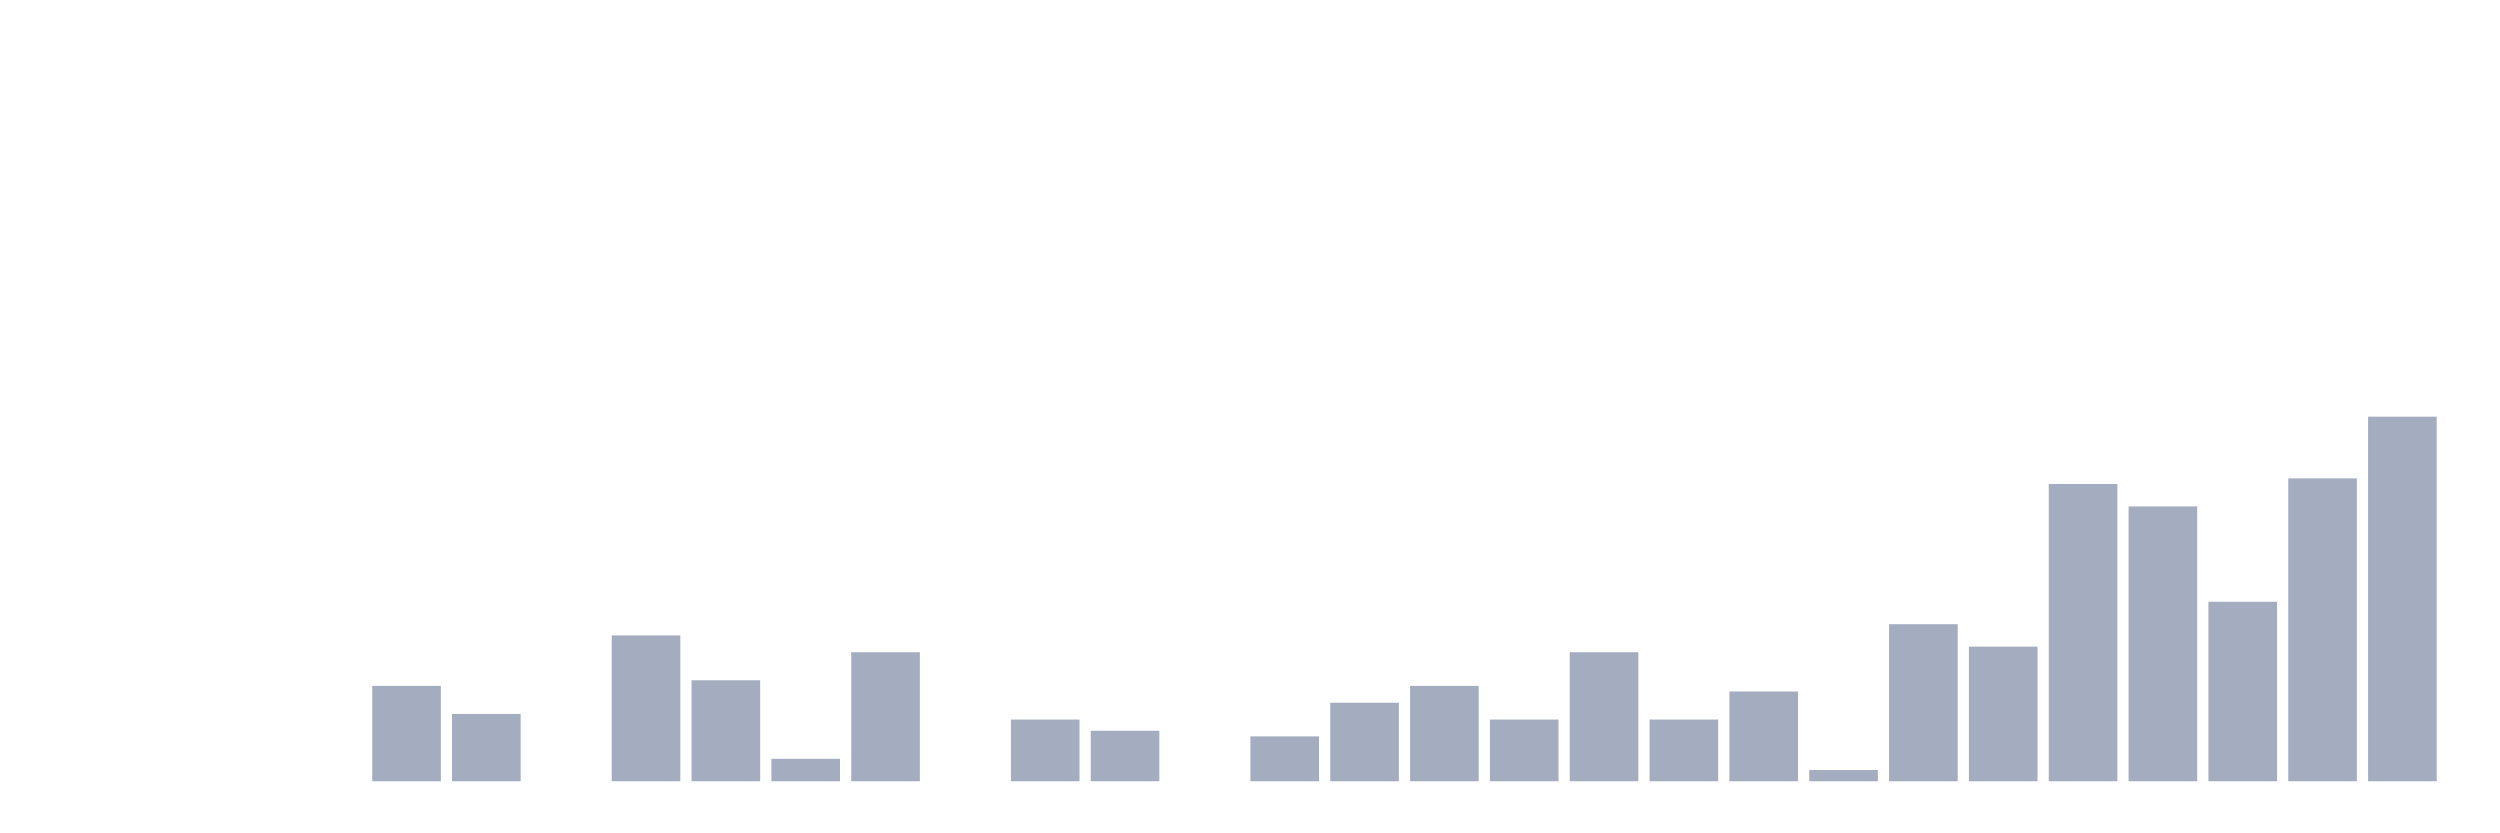 <svg xmlns="http://www.w3.org/2000/svg" viewBox="0 0 480 160"><g transform="translate(10,10)"><rect class="bar" x="0.153" width="13.175" y="140" height="0" fill="rgb(164,173,192)"></rect><rect class="bar" x="15.482" width="13.175" y="140" height="0" fill="rgb(164,173,192)"></rect><rect class="bar" x="30.81" width="13.175" y="140" height="0" fill="rgb(164,173,192)"></rect><rect class="bar" x="46.138" width="13.175" y="140" height="0" fill="rgb(164,173,192)"></rect><rect class="bar" x="61.466" width="13.175" y="121.692" height="18.308" fill="rgb(164,173,192)"></rect><rect class="bar" x="76.794" width="13.175" y="127.077" height="12.923" fill="rgb(164,173,192)"></rect><rect class="bar" x="92.123" width="13.175" y="140" height="0" fill="rgb(164,173,192)"></rect><rect class="bar" x="107.451" width="13.175" y="112" height="28" fill="rgb(164,173,192)"></rect><rect class="bar" x="122.779" width="13.175" y="120.615" height="19.385" fill="rgb(164,173,192)"></rect><rect class="bar" x="138.107" width="13.175" y="135.692" height="4.308" fill="rgb(164,173,192)"></rect><rect class="bar" x="153.436" width="13.175" y="115.231" height="24.769" fill="rgb(164,173,192)"></rect><rect class="bar" x="168.764" width="13.175" y="140" height="0" fill="rgb(164,173,192)"></rect><rect class="bar" x="184.092" width="13.175" y="128.154" height="11.846" fill="rgb(164,173,192)"></rect><rect class="bar" x="199.42" width="13.175" y="130.308" height="9.692" fill="rgb(164,173,192)"></rect><rect class="bar" x="214.748" width="13.175" y="140" height="0" fill="rgb(164,173,192)"></rect><rect class="bar" x="230.077" width="13.175" y="131.385" height="8.615" fill="rgb(164,173,192)"></rect><rect class="bar" x="245.405" width="13.175" y="124.923" height="15.077" fill="rgb(164,173,192)"></rect><rect class="bar" x="260.733" width="13.175" y="121.692" height="18.308" fill="rgb(164,173,192)"></rect><rect class="bar" x="276.061" width="13.175" y="128.154" height="11.846" fill="rgb(164,173,192)"></rect><rect class="bar" x="291.39" width="13.175" y="115.231" height="24.769" fill="rgb(164,173,192)"></rect><rect class="bar" x="306.718" width="13.175" y="128.154" height="11.846" fill="rgb(164,173,192)"></rect><rect class="bar" x="322.046" width="13.175" y="122.769" height="17.231" fill="rgb(164,173,192)"></rect><rect class="bar" x="337.374" width="13.175" y="137.846" height="2.154" fill="rgb(164,173,192)"></rect><rect class="bar" x="352.702" width="13.175" y="109.846" height="30.154" fill="rgb(164,173,192)"></rect><rect class="bar" x="368.031" width="13.175" y="114.154" height="25.846" fill="rgb(164,173,192)"></rect><rect class="bar" x="383.359" width="13.175" y="82.923" height="57.077" fill="rgb(164,173,192)"></rect><rect class="bar" x="398.687" width="13.175" y="87.231" height="52.769" fill="rgb(164,173,192)"></rect><rect class="bar" x="414.015" width="13.175" y="105.538" height="34.462" fill="rgb(164,173,192)"></rect><rect class="bar" x="429.344" width="13.175" y="81.846" height="58.154" fill="rgb(164,173,192)"></rect><rect class="bar" x="444.672" width="13.175" y="70" height="70" fill="rgb(164,173,192)"></rect></g></svg>